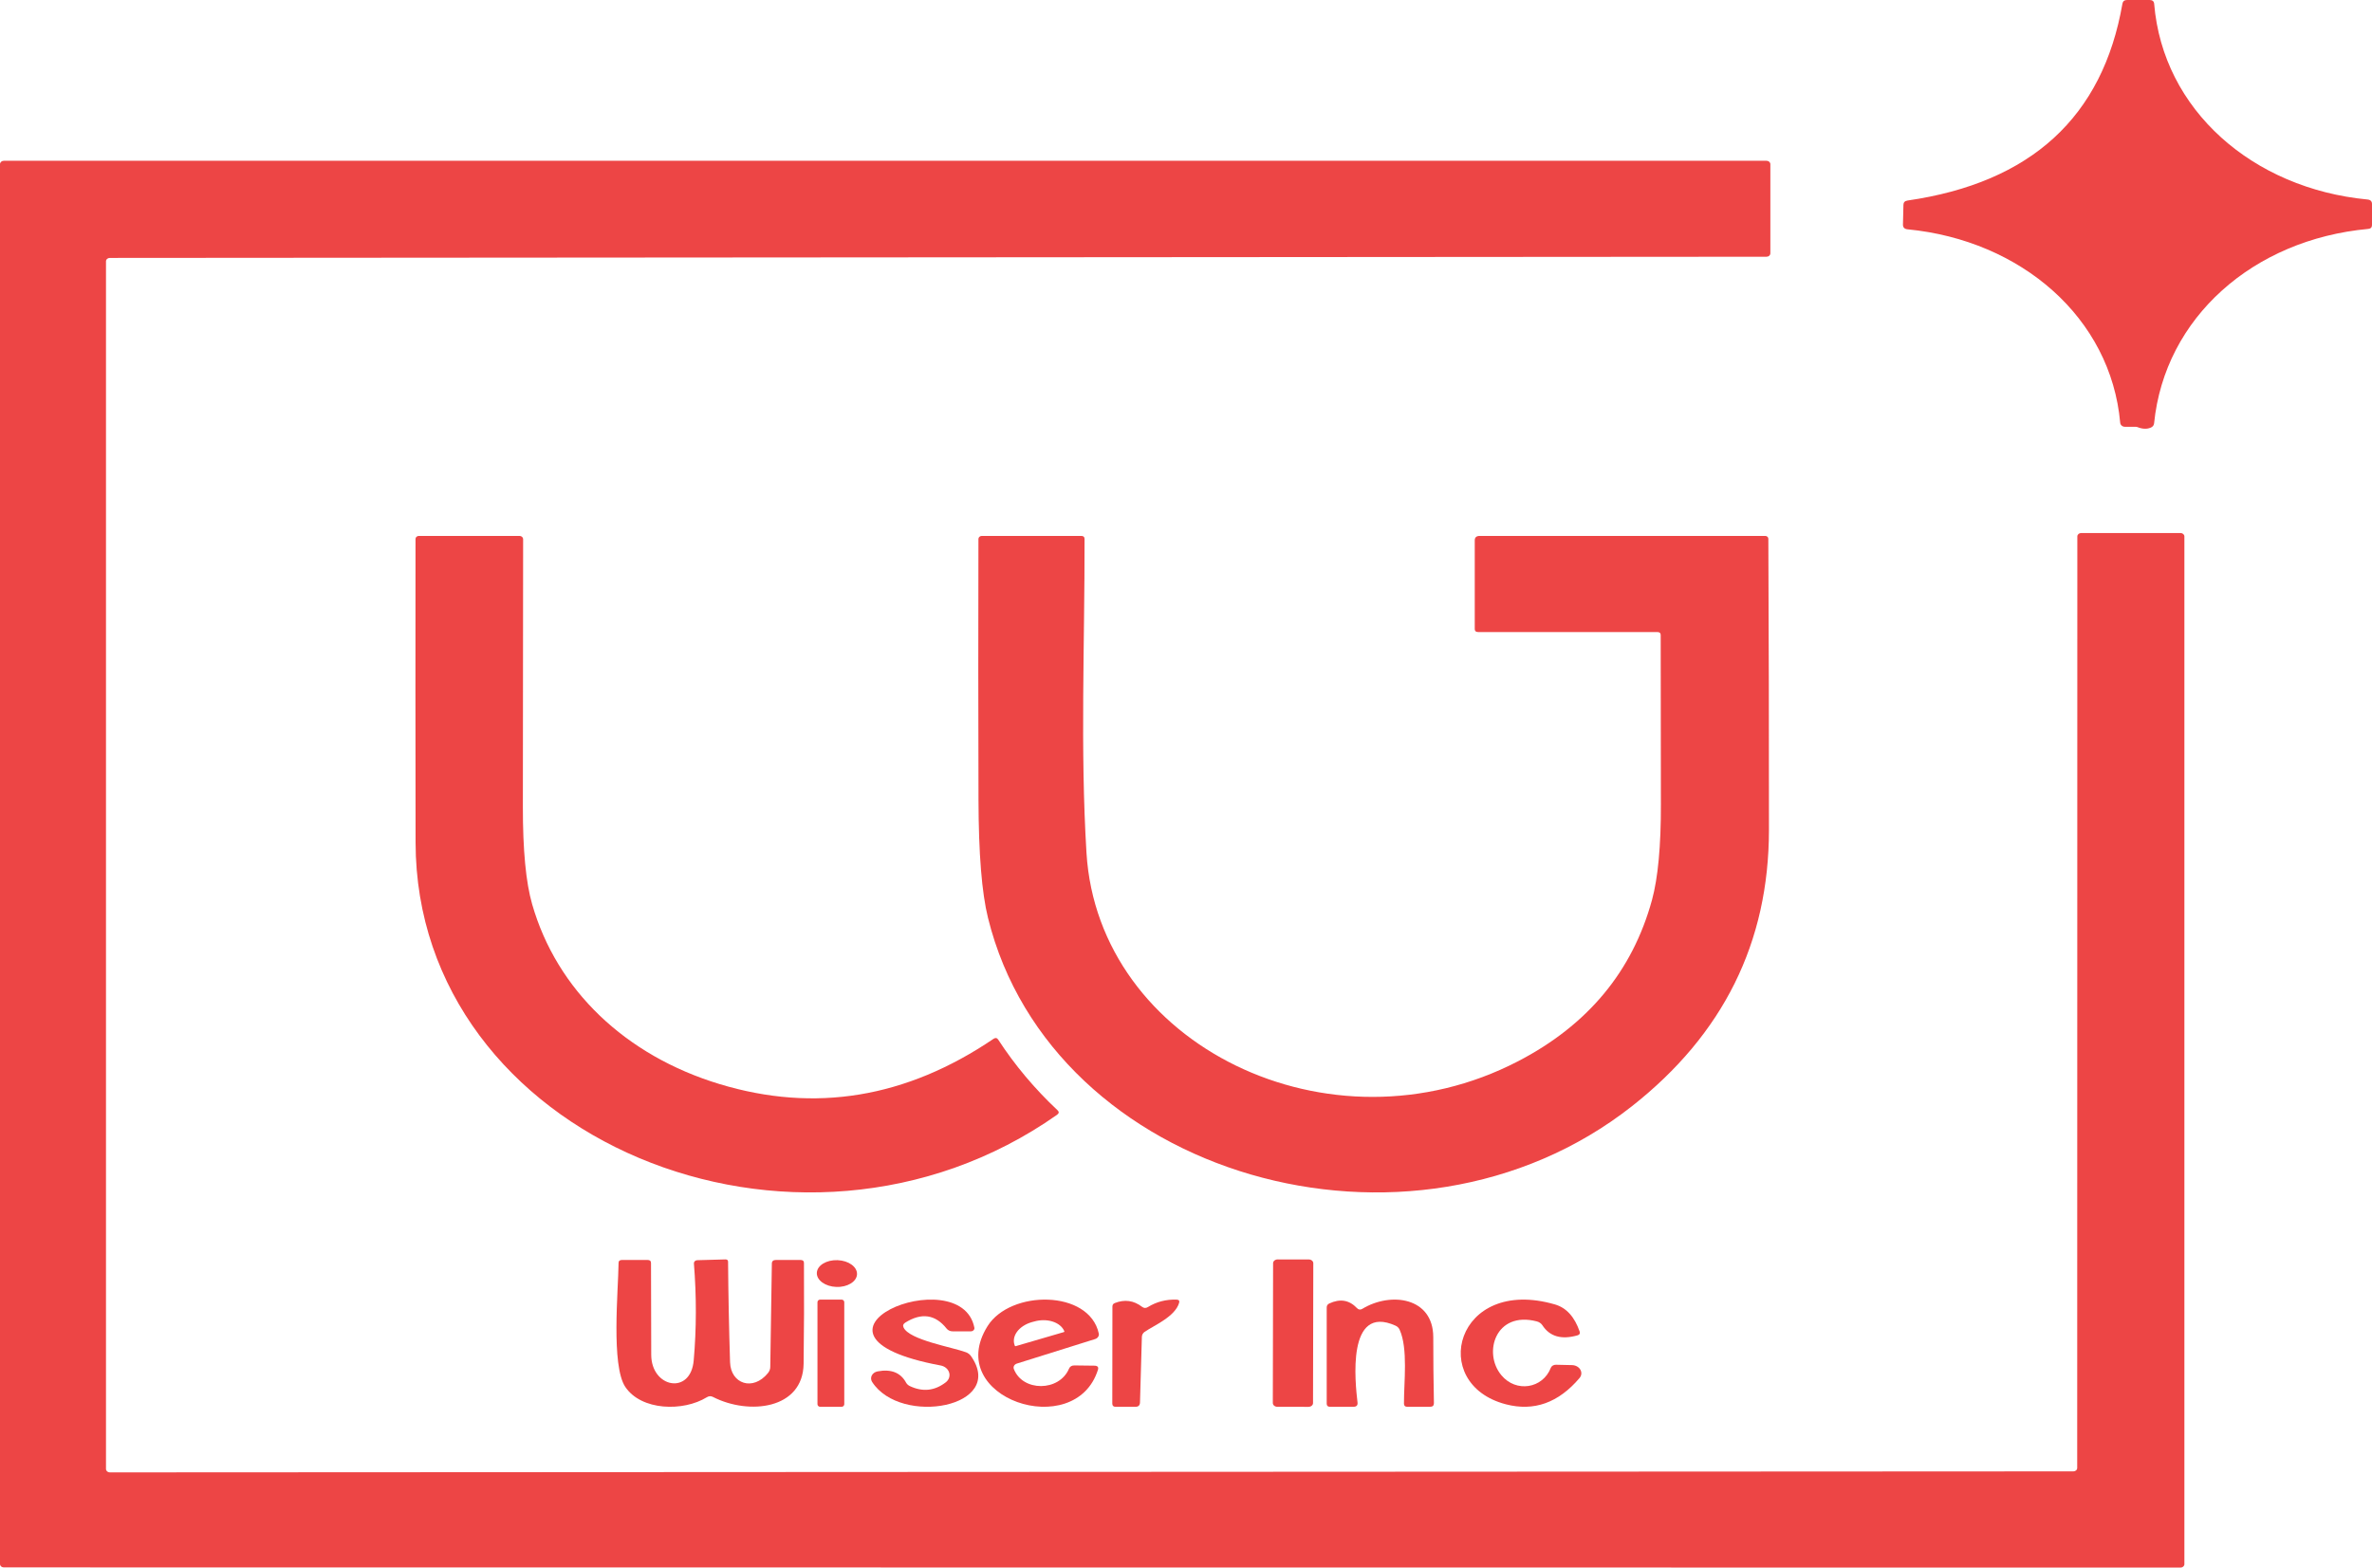 <svg width="177" height="117" viewBox="0 0 177 117" fill="none" xmlns="http://www.w3.org/2000/svg">
<path d="M159.367 31.855H158.565C158.477 31.855 158.392 31.825 158.326 31.77C158.261 31.716 158.22 31.64 158.211 31.559C157.512 23.716 150.821 17.938 142.344 17.116C142.112 17.093 141.997 16.974 142 16.762L142.035 15.286C142.038 15.104 142.139 14.997 142.34 14.967C151.559 13.633 156.906 8.734 158.378 0.269C158.411 0.09 158.526 0 158.723 0H160.405C160.615 0 160.728 0.094 160.745 0.283C161.399 8.206 168.09 14.07 176.665 14.891C176.888 14.912 177 15.024 177 15.228V16.798C177 16.971 176.907 17.067 176.72 17.085C168.129 17.879 161.532 23.712 160.74 31.595C160.723 31.75 160.637 31.86 160.479 31.922C160.194 32.039 159.866 32.024 159.495 31.878C159.456 31.863 159.413 31.855 159.367 31.855Z" fill="#ED4545"/>
<path d="M7.909 19.504V109.643C7.909 109.71 7.939 109.774 7.992 109.822C8.044 109.869 8.116 109.896 8.191 109.896L154.72 109.82C154.795 109.82 154.867 109.794 154.919 109.746C154.972 109.699 155.002 109.634 155.002 109.567L155.012 40.038C155.012 39.971 155.042 39.907 155.094 39.859C155.147 39.812 155.219 39.785 155.294 39.785H162.718C162.793 39.785 162.865 39.812 162.917 39.859C162.97 39.907 163 39.971 163 40.038V116.747C163 116.814 162.97 116.878 162.917 116.926C162.865 116.973 162.793 117 162.718 117L0.282 116.987C0.245 116.987 0.208 116.98 0.174 116.967C0.14 116.955 0.109 116.936 0.083 116.912C0.056 116.889 0.036 116.861 0.021 116.83C0.007 116.799 0 116.767 0 116.733V12.253C0 12.186 0.03 12.122 0.083 12.074C0.135 12.027 0.207 12 0.282 12H131.824C131.898 12 131.97 12.027 132.023 12.074C132.076 12.122 132.105 12.186 132.105 12.253V18.908C132.105 18.942 132.098 18.975 132.084 19.005C132.07 19.036 132.049 19.064 132.023 19.088C131.997 19.111 131.966 19.13 131.931 19.142C131.897 19.155 131.861 19.162 131.824 19.162L8.191 19.251C8.116 19.251 8.044 19.277 7.992 19.325C7.939 19.372 7.909 19.437 7.909 19.504Z" fill="#ED4545"/>
<path d="M78.876 83.207C59.497 96.834 31.041 84.949 31.011 62.881C30.998 55.323 30.997 47.77 31.006 40.221C31.006 40.162 31.032 40.106 31.079 40.065C31.125 40.023 31.188 40 31.253 40H38.77C38.84 40 38.908 40.025 38.958 40.07C39.008 40.115 39.036 40.175 39.036 40.239C39.033 46.88 39.027 53.539 39.017 60.215C39.013 63.452 39.244 65.875 39.708 67.484C41.545 73.895 46.667 78.781 53.689 80.912C60.814 83.073 67.631 81.947 74.14 77.534C74.281 77.44 74.397 77.46 74.486 77.596C75.73 79.506 77.204 81.26 78.906 82.858C79.041 82.981 79.031 83.098 78.876 83.207Z" fill="#ED4545"/>
<path d="M123.665 47.174H110.295C110.13 47.174 110.047 47.1 110.047 46.953V40.331C110.047 40.11 110.171 40 110.419 40H131.722C131.784 40 131.843 40.022 131.887 40.061C131.93 40.1 131.955 40.153 131.955 40.208C131.988 47.424 132.003 54.674 132 61.958C131.996 70.337 128.589 77.206 121.777 82.565C105.246 95.579 78.497 87.831 73.725 68.509C73.262 66.64 73.026 63.713 73.016 59.728C72.996 53.221 72.995 46.719 73.011 40.221C73.013 40.162 73.04 40.106 73.087 40.064C73.134 40.023 73.198 40 73.264 40H80.682C80.847 40 80.93 40.074 80.93 40.221C80.945 47.99 80.603 55.919 81.074 63.657C81.951 77.969 99.21 86.507 113.278 79.21C118.481 76.511 121.813 72.498 123.273 67.171C123.722 65.52 123.944 63.139 123.937 60.029C123.927 55.817 123.922 51.607 123.922 47.399C123.922 47.249 123.836 47.174 123.665 47.174Z" fill="#ED4545"/>
<path d="M62.405 96.054C63.233 96.085 63.925 95.663 63.951 95.111C63.977 94.56 63.327 94.087 62.499 94.056C61.671 94.025 60.979 94.447 60.953 94.999C60.927 95.551 61.578 96.023 62.405 96.054Z" fill="#ED4545"/>
<path d="M97.661 94.004L95.339 94.001C95.152 94 95 94.126 94.999 94.281L94.979 104.719C94.979 104.874 95.13 105 95.318 105.001L97.639 105.004C97.827 105.004 97.979 104.879 97.979 104.723L97.999 94.286C98 94.131 97.848 94.004 97.661 94.004Z" fill="#ED4545"/>
<path d="M52.749 104.285C50.985 105.373 47.856 105.297 46.661 103.517C45.589 101.916 46.138 96.302 46.158 94.261C46.158 94.114 46.244 94.041 46.415 94.041H48.323C48.494 94.041 48.579 94.117 48.579 94.27C48.583 96.556 48.588 98.838 48.595 101.116C48.6 103.584 51.534 104.146 51.764 101.548C51.973 99.189 51.978 96.772 51.78 94.297C51.778 94.267 51.783 94.237 51.794 94.209C51.805 94.18 51.823 94.154 51.846 94.132C51.869 94.11 51.897 94.092 51.928 94.079C51.958 94.067 51.992 94.06 52.026 94.059L54.124 94C54.261 93.997 54.329 94.054 54.329 94.171C54.349 96.679 54.399 99.182 54.478 101.678C54.529 103.283 56.186 103.867 57.309 102.478C57.418 102.343 57.475 102.193 57.478 102.029L57.596 94.306C57.6 94.129 57.702 94.041 57.904 94.041H59.73C59.904 94.041 59.992 94.115 59.992 94.265C60.008 96.777 60 99.285 59.966 101.79C59.92 105.193 55.883 105.638 53.206 104.267C53.052 104.186 52.9 104.192 52.749 104.285Z" fill="#ED4545"/>
<path d="M70.566 103.179C70.684 103.09 70.77 102.974 70.816 102.845C70.862 102.716 70.866 102.578 70.827 102.447C70.788 102.316 70.708 102.197 70.596 102.103C70.484 102.01 70.344 101.945 70.192 101.917C57.867 99.624 71.69 93.947 72.708 99.094C72.715 99.128 72.713 99.162 72.703 99.195C72.693 99.228 72.674 99.258 72.649 99.284C72.624 99.31 72.593 99.331 72.558 99.346C72.522 99.36 72.484 99.368 72.445 99.368H71.078C70.992 99.368 70.907 99.35 70.832 99.315C70.756 99.28 70.691 99.23 70.642 99.169C69.798 98.105 68.767 97.955 67.549 98.719C67.397 98.813 67.356 98.936 67.427 99.085C67.862 100.016 71.063 100.55 72.08 100.929C72.232 100.986 72.361 101.083 72.45 101.207C75.139 105.031 67.209 106.465 65.078 103.143C65.031 103.07 65.005 102.988 65.001 102.904C64.996 102.82 65.015 102.737 65.054 102.66C65.094 102.584 65.153 102.517 65.227 102.464C65.302 102.412 65.389 102.376 65.483 102.358C66.495 102.167 67.206 102.448 67.614 103.201C67.674 103.307 67.769 103.394 67.888 103.452C68.843 103.905 69.736 103.814 70.566 103.179Z" fill="#ED4545"/>
<path d="M75.652 102.174C76.297 103.879 79.038 103.888 79.771 102.152C79.841 101.99 79.978 101.91 80.18 101.913L81.658 101.931C81.899 101.934 81.99 102.034 81.931 102.231C80.238 107.639 70.338 104.352 73.687 98.988C75.39 96.257 81.281 96.248 81.993 99.531C82.011 99.618 81.993 99.707 81.941 99.783C81.889 99.859 81.808 99.917 81.71 99.947L75.888 101.772C75.794 101.8 75.717 101.857 75.673 101.932C75.629 102.007 75.622 102.094 75.652 102.174ZM75.799 100.472L79.383 99.425C79.391 99.423 79.397 99.42 79.403 99.416C79.409 99.412 79.414 99.407 79.417 99.401C79.421 99.395 79.423 99.389 79.423 99.382C79.424 99.376 79.423 99.37 79.42 99.363V99.359C79.285 99.032 78.97 98.773 78.546 98.638C78.122 98.502 77.622 98.503 77.156 98.639L76.978 98.687C76.747 98.755 76.531 98.853 76.343 98.978C76.155 99.102 75.998 99.25 75.882 99.412C75.766 99.575 75.692 99.749 75.665 99.925C75.638 100.101 75.659 100.275 75.725 100.437V100.442C75.728 100.448 75.731 100.453 75.737 100.458C75.742 100.463 75.748 100.467 75.754 100.47C75.761 100.473 75.769 100.475 75.776 100.475C75.784 100.475 75.791 100.475 75.799 100.472Z" fill="#ED4545"/>
<path d="M85.657 97.556C86.305 97.157 87.022 96.973 87.808 97.003C87.972 97.009 88.031 97.09 87.985 97.246C87.678 98.279 86.126 98.919 85.411 99.408C85.349 99.451 85.298 99.507 85.263 99.572C85.227 99.637 85.208 99.71 85.207 99.783L85.067 104.68C85.061 104.893 84.95 105 84.733 105H83.242C83.081 105 83 104.921 83 104.762L83.009 97.515C83.009 97.39 83.067 97.305 83.181 97.259C83.918 96.967 84.598 97.06 85.221 97.538C85.36 97.645 85.505 97.651 85.657 97.556Z" fill="#ED4545"/>
<path d="M101.662 97.686C103.799 96.393 106.951 96.836 106.951 99.803C106.951 101.442 106.967 103.083 107 104.726C107.003 104.909 106.907 105 106.711 105H105.01C104.846 105 104.765 104.922 104.765 104.767C104.755 103.194 105.083 100.653 104.436 99.236C104.374 99.105 104.273 99.007 104.132 98.943C100.466 97.293 101.127 103.204 101.299 104.68C101.325 104.893 101.222 105 100.99 105H99.245C99.082 105 99 104.924 99 104.771V97.581C99 97.447 99.064 97.35 99.191 97.289C99.995 96.914 100.683 97.028 101.255 97.632C101.376 97.76 101.511 97.778 101.662 97.686Z" fill="#ED4545"/>
<path d="M112.373 104.815C106.511 103.294 108.645 95.213 116.032 97.361C116.882 97.608 117.497 98.285 117.878 99.392C117.923 99.532 117.865 99.625 117.705 99.67C116.509 100.007 115.639 99.755 115.094 98.913C115.003 98.776 114.855 98.673 114.679 98.627C111.607 97.826 110.642 100.963 112.027 102.636C113.133 103.974 115.13 103.634 115.723 102.09C115.75 102.022 115.802 101.962 115.872 101.921C115.942 101.88 116.026 101.859 116.111 101.862L117.306 101.889C117.436 101.892 117.561 101.925 117.671 101.984C117.78 102.044 117.868 102.127 117.925 102.226C117.983 102.325 118.008 102.435 117.998 102.546C117.988 102.656 117.942 102.761 117.867 102.851C116.294 104.704 114.463 105.358 112.373 104.815Z" fill="#ED4545"/>
<path d="M62.802 97H61.198C61.089 97 61 97.088 61 97.195V104.805C61 104.913 61.089 105 61.198 105H62.802C62.911 105 63 104.913 63 104.805V97.195C63 97.088 62.911 97 62.802 97Z" fill="#ED4545"/>
</svg>
